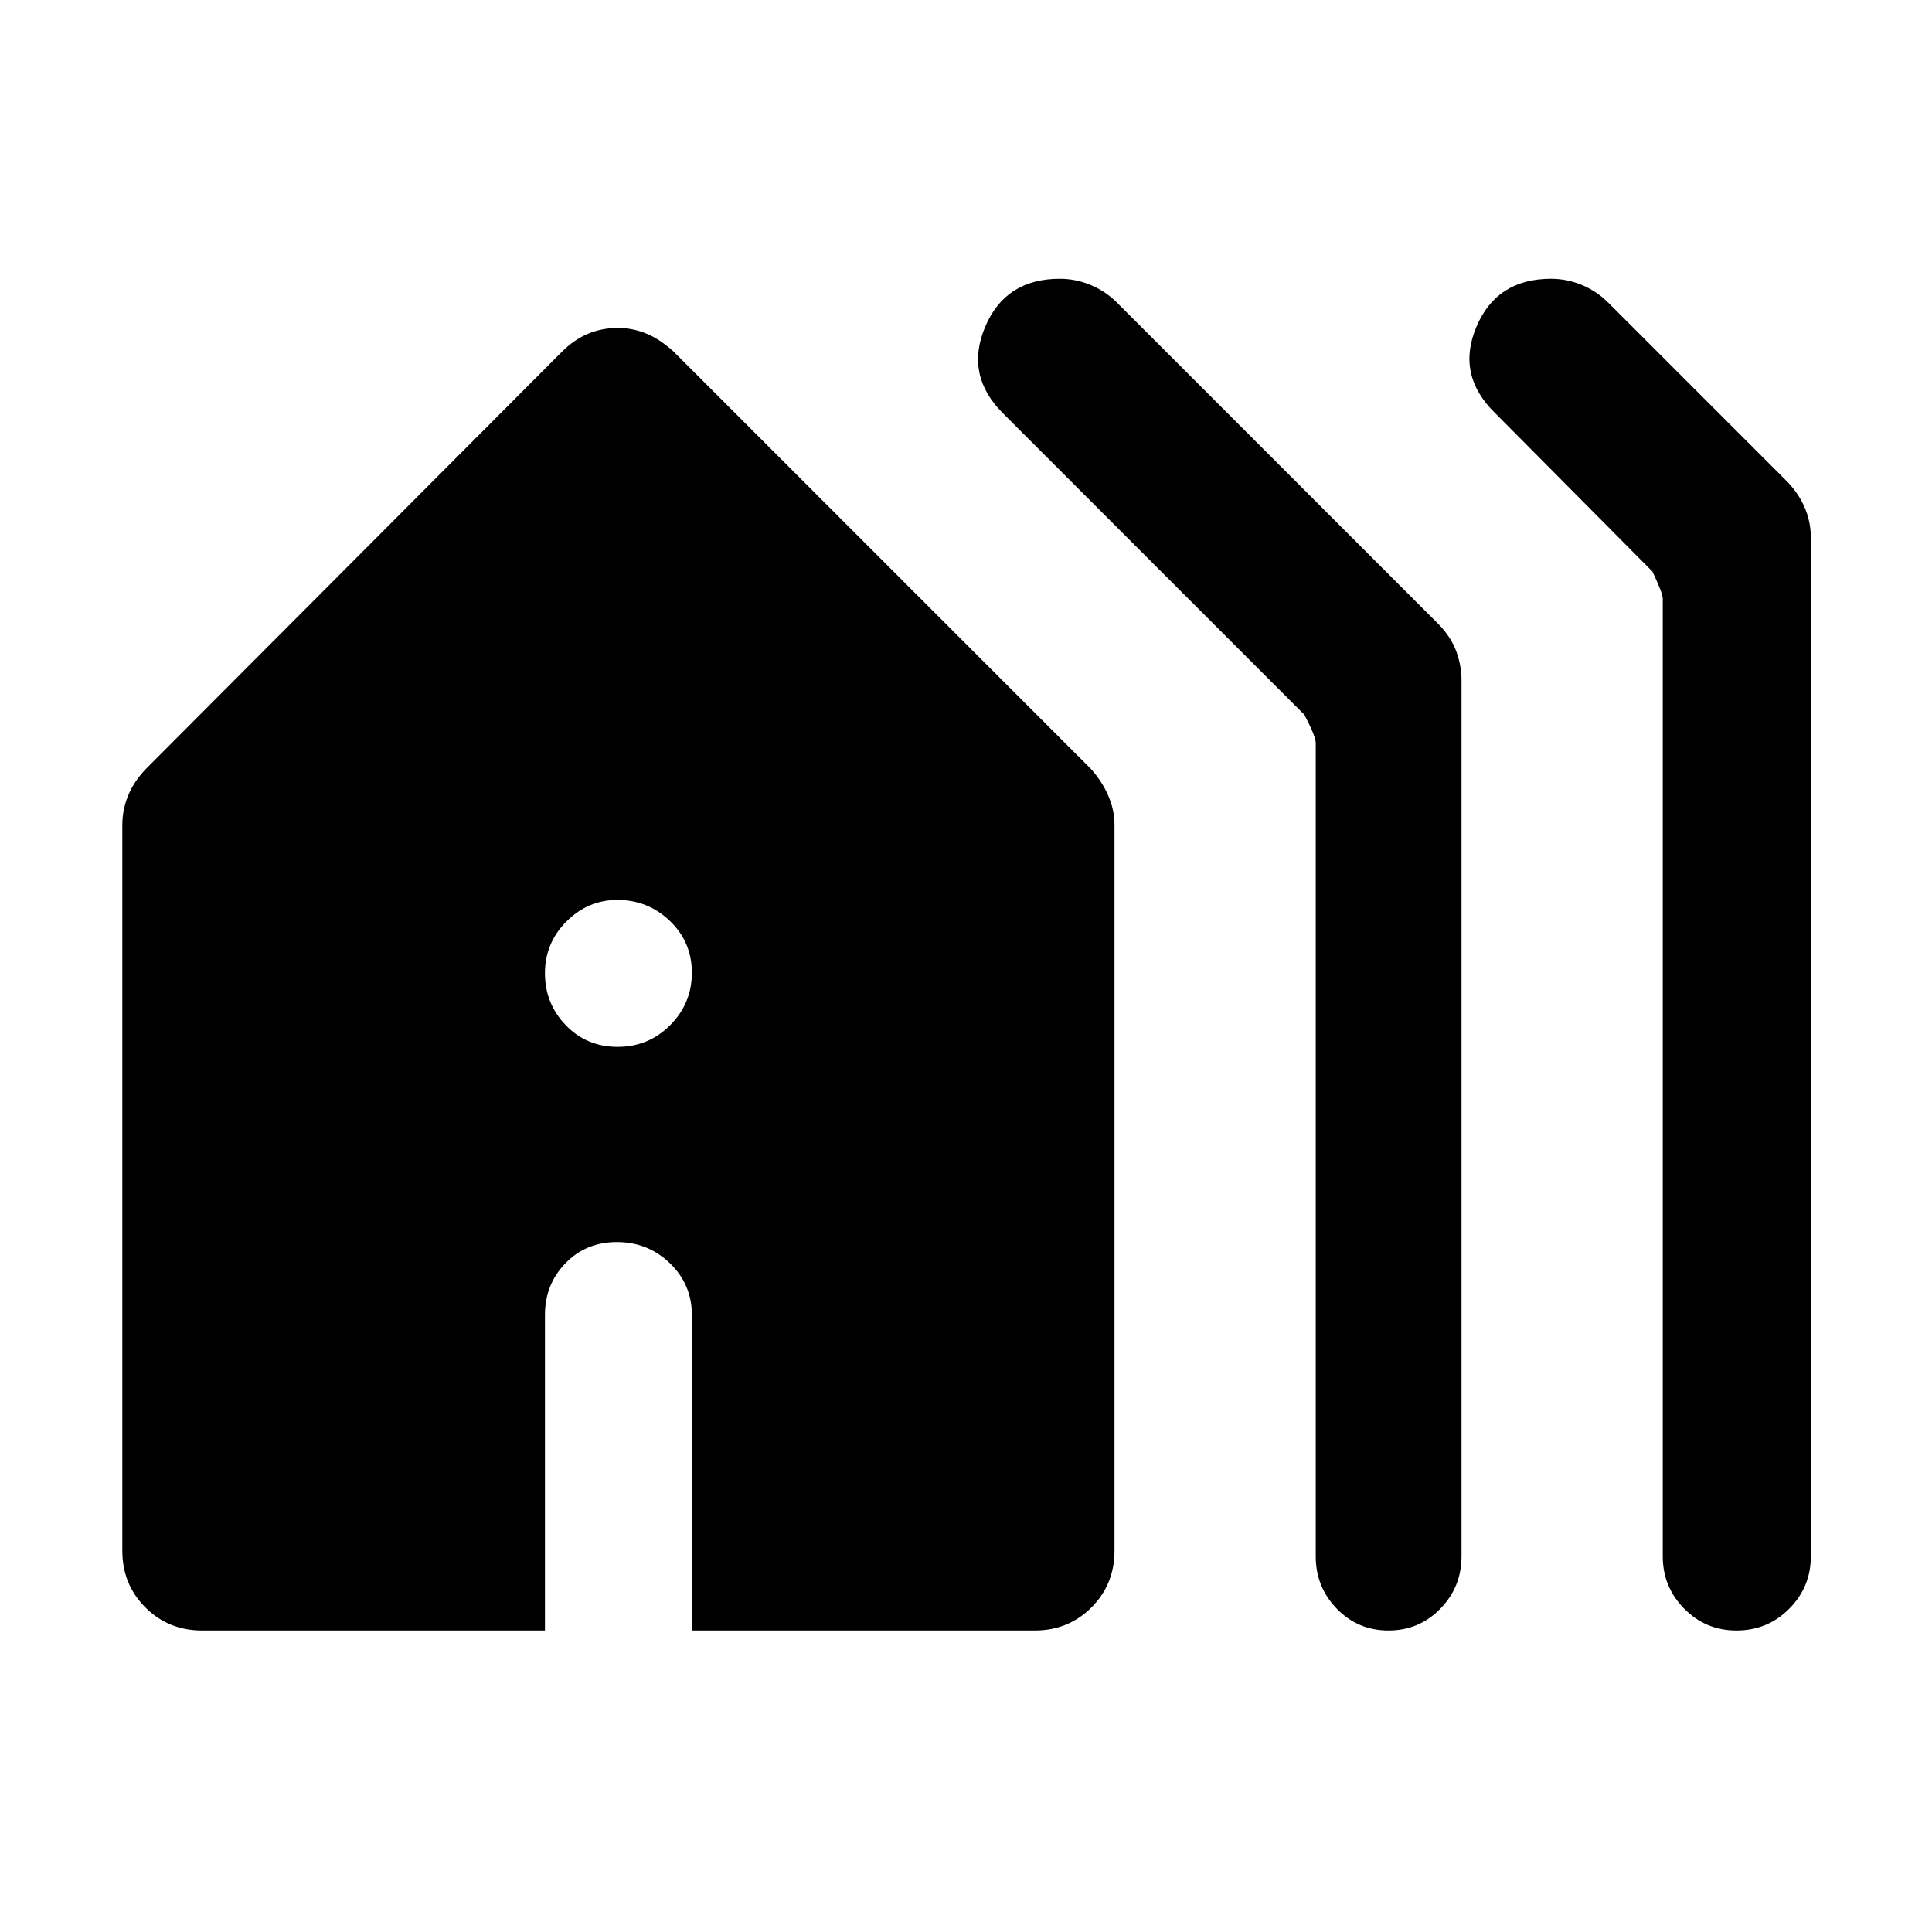 <svg xmlns="http://www.w3.org/2000/svg" width="48" height="48" viewBox="0 -960 960 960"><path d="M306.897-439.826q15.373 0 26.129-10.817 10.756-10.817 10.756-26.022 0-15.205-10.881-25.683t-26.179-10.478q-14.549 0-25.245 10.696-10.695 10.695-10.695 25.744 0 15.048 10.371 25.804 10.371 10.756 25.744 10.756Zm383.047 290q-15.205 0-25.683-10.801-10.479-10.801-10.479-25.982v-404.286q0-3.192-5.695-14.018L498.26-754.74q-18.826-18.826-8.767-42.783 10.06-23.956 37.115-23.956 7.87 0 15.283 3.065 7.413 3.065 13.14 8.792l159.926 159.926q6.13 6.372 8.695 13.447 2.566 7.075 2.566 14.336v435.304q0 15.181-10.535 25.982t-25.739 10.801Zm172.881 0q-15.255 0-25.931-10.801t-10.676-25.982v-475.947q0-2.618-5.131-13.445l-78.174-78.739q-19.391-18.826-9.332-42.783 10.06-23.956 37.115-23.956 7.87 0 15.283 3.065 7.413 3.065 13.259 8.911l88.154 88.154q6.131 6.131 9.261 13.339 3.131 7.208 3.131 15.009v506.392q0 15.181-10.732 25.982-10.731 10.801-26.227 10.801Zm-762.434 0q-16.707 0-28.158-11.451t-11.451-28.158v-360.826q0-7.261 2.848-14.336 2.847-7.074 8.978-13.447l206.608-207.174q6.131-6.13 13.076-8.978 6.944-2.848 14.558-2.848t14.425 2.848q6.812 2.848 13.507 8.978l207.174 207.174q5.565 6.131 8.696 13.326 3.13 7.196 3.13 14.457v360.826q0 16.707-11.451 28.158t-28.158 11.451H343.782v-156.783q0-15.18-10.931-25.699-10.932-10.518-26.305-10.518t-25.569 10.518q-10.195 10.519-10.195 25.699v156.783H100.391Z"/></svg>